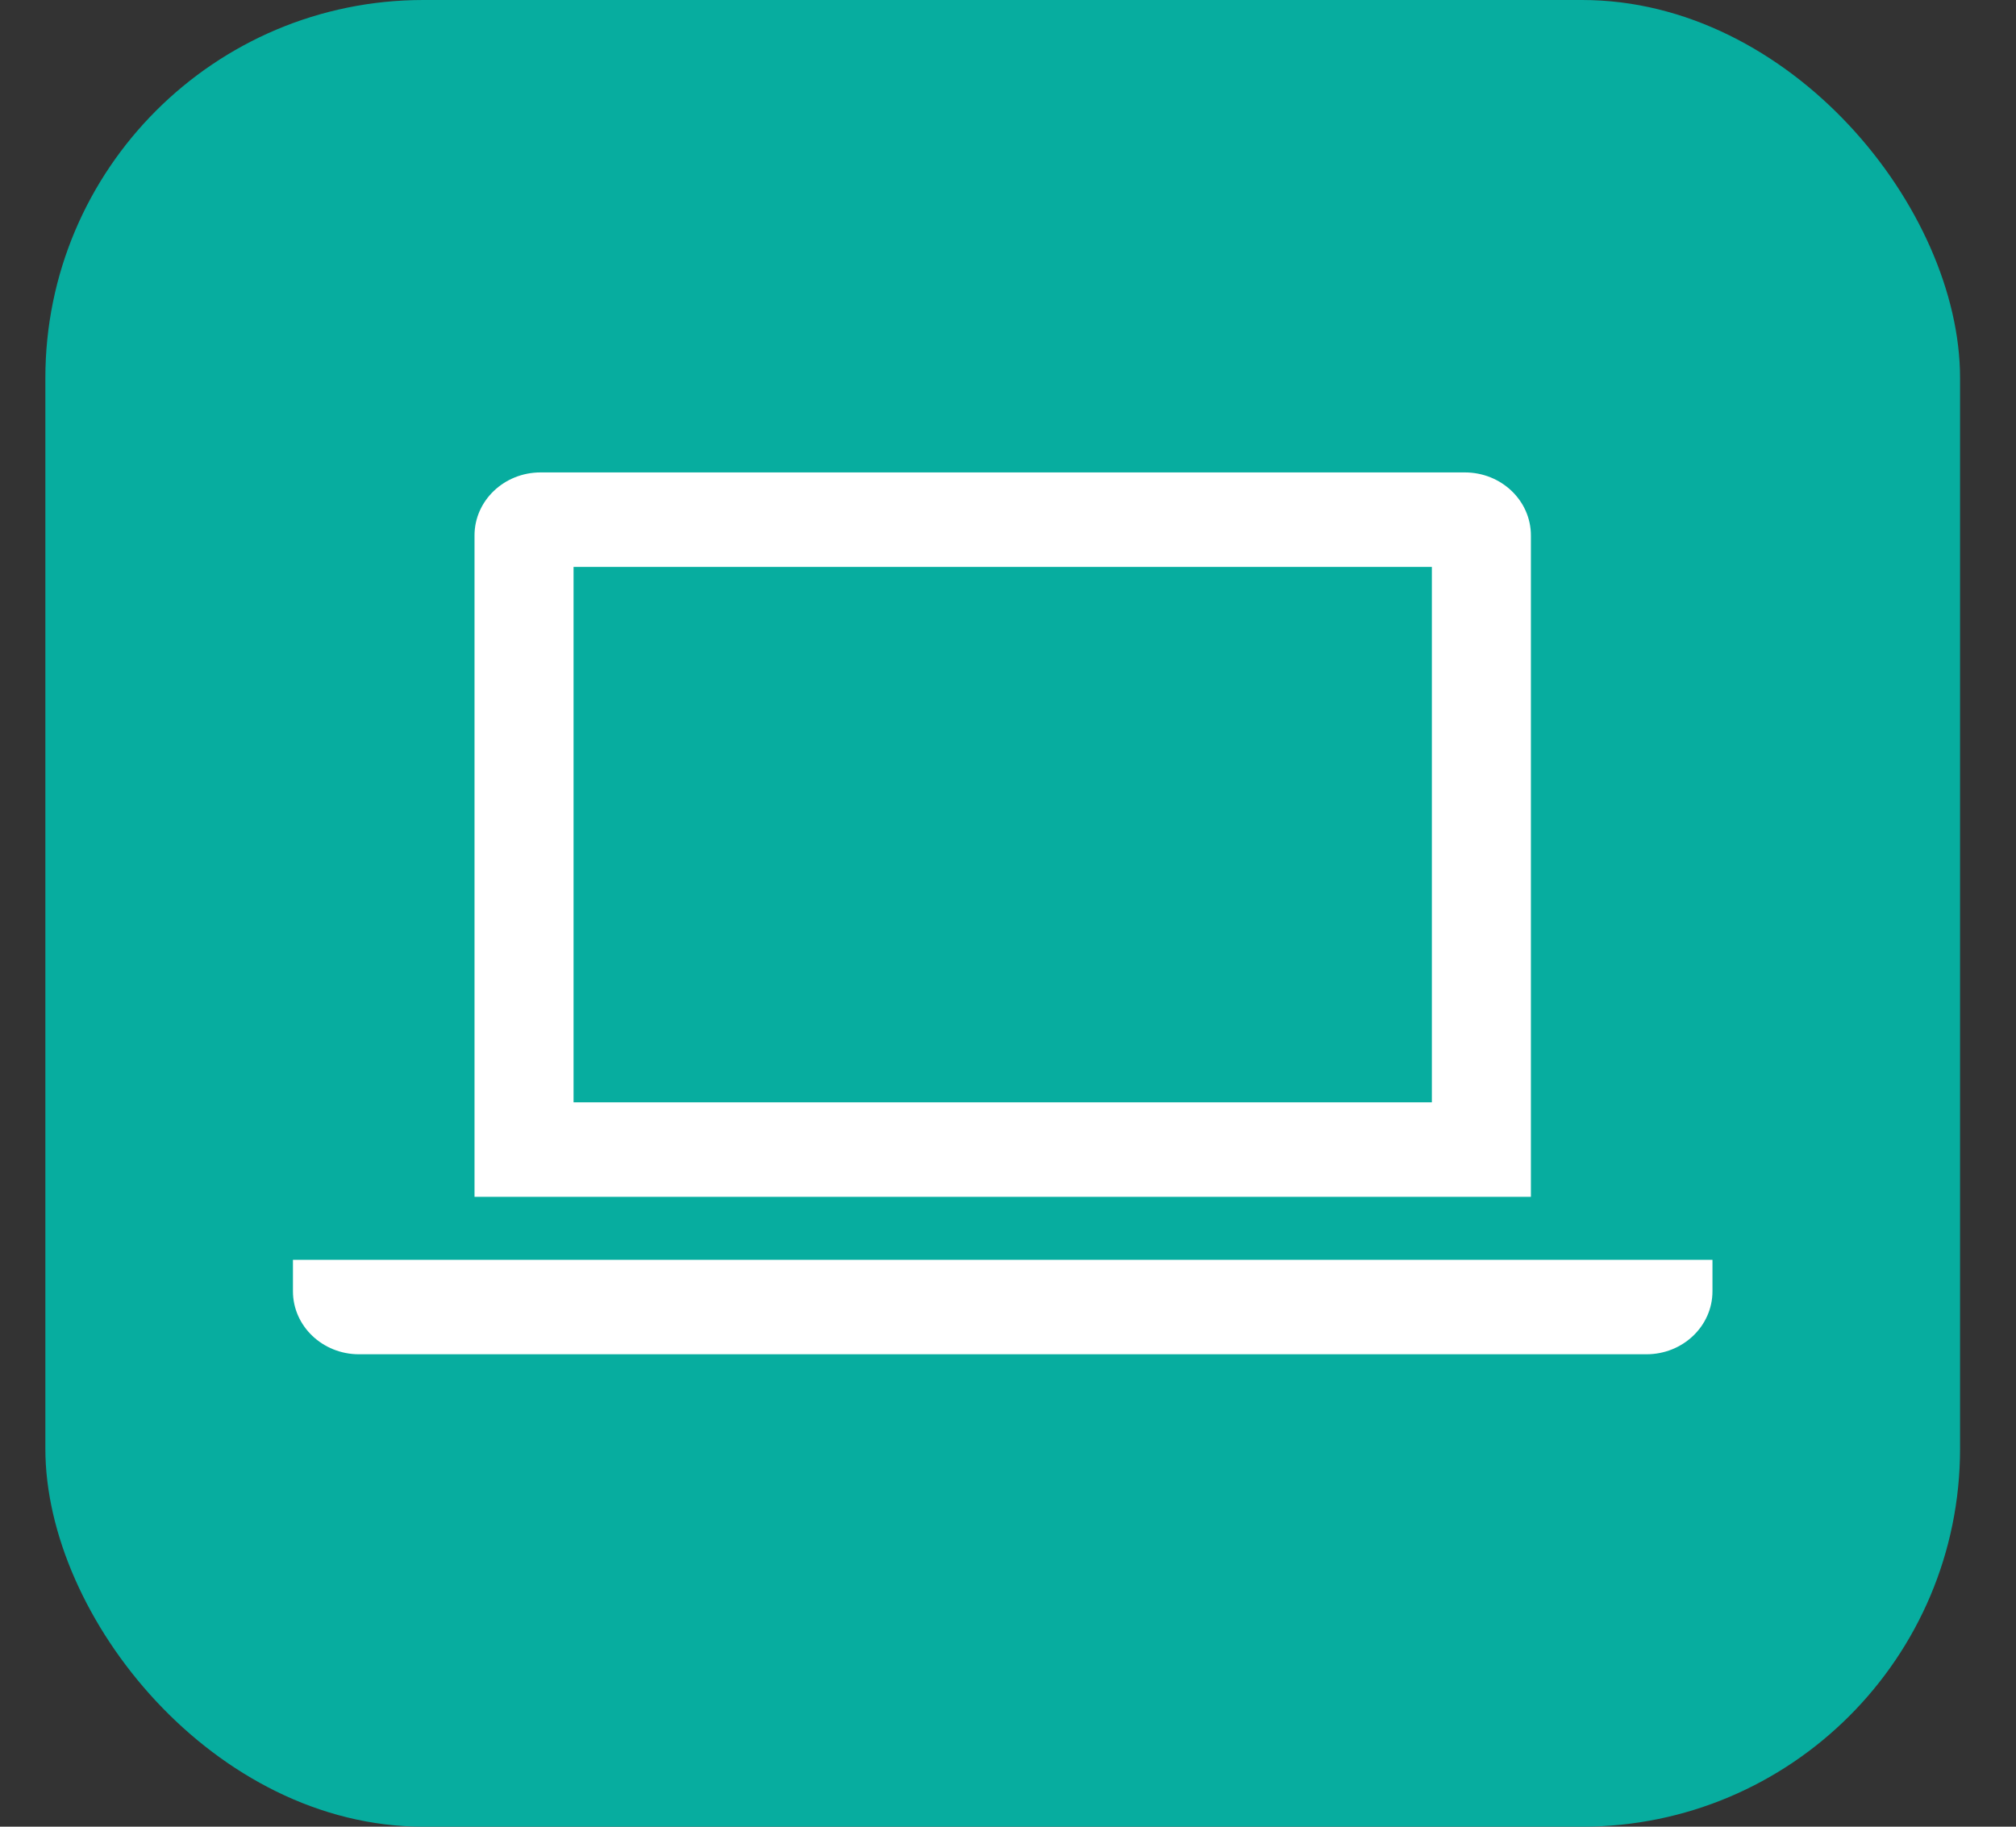 <svg width="32" height="29" viewBox="0 0 32 29" fill="none" xmlns="http://www.w3.org/2000/svg">
<rect x="0" y="0" width="32" height="29" fill="#333333" stroke="none"/>
<rect x="0.72" width="30.392" height="29" rx="6" fill="#07AD9F"/>
<path fill-rule="evenodd" clip-rule="evenodd" d="M23.252 7.5C23.831 7.5 24.3 7.948 24.3 8.5V19H7.532V8.5C7.532 7.948 8.002 7.5 8.58 7.5H23.252ZM27.182 20V20.5C27.182 21.052 26.713 21.5 26.134 21.5H5.698C5.12 21.5 4.65 21.052 4.65 20.5V20H27.182ZM9.104 9H22.728V17.5H9.104V9Z" fill="white"/>
</svg>
